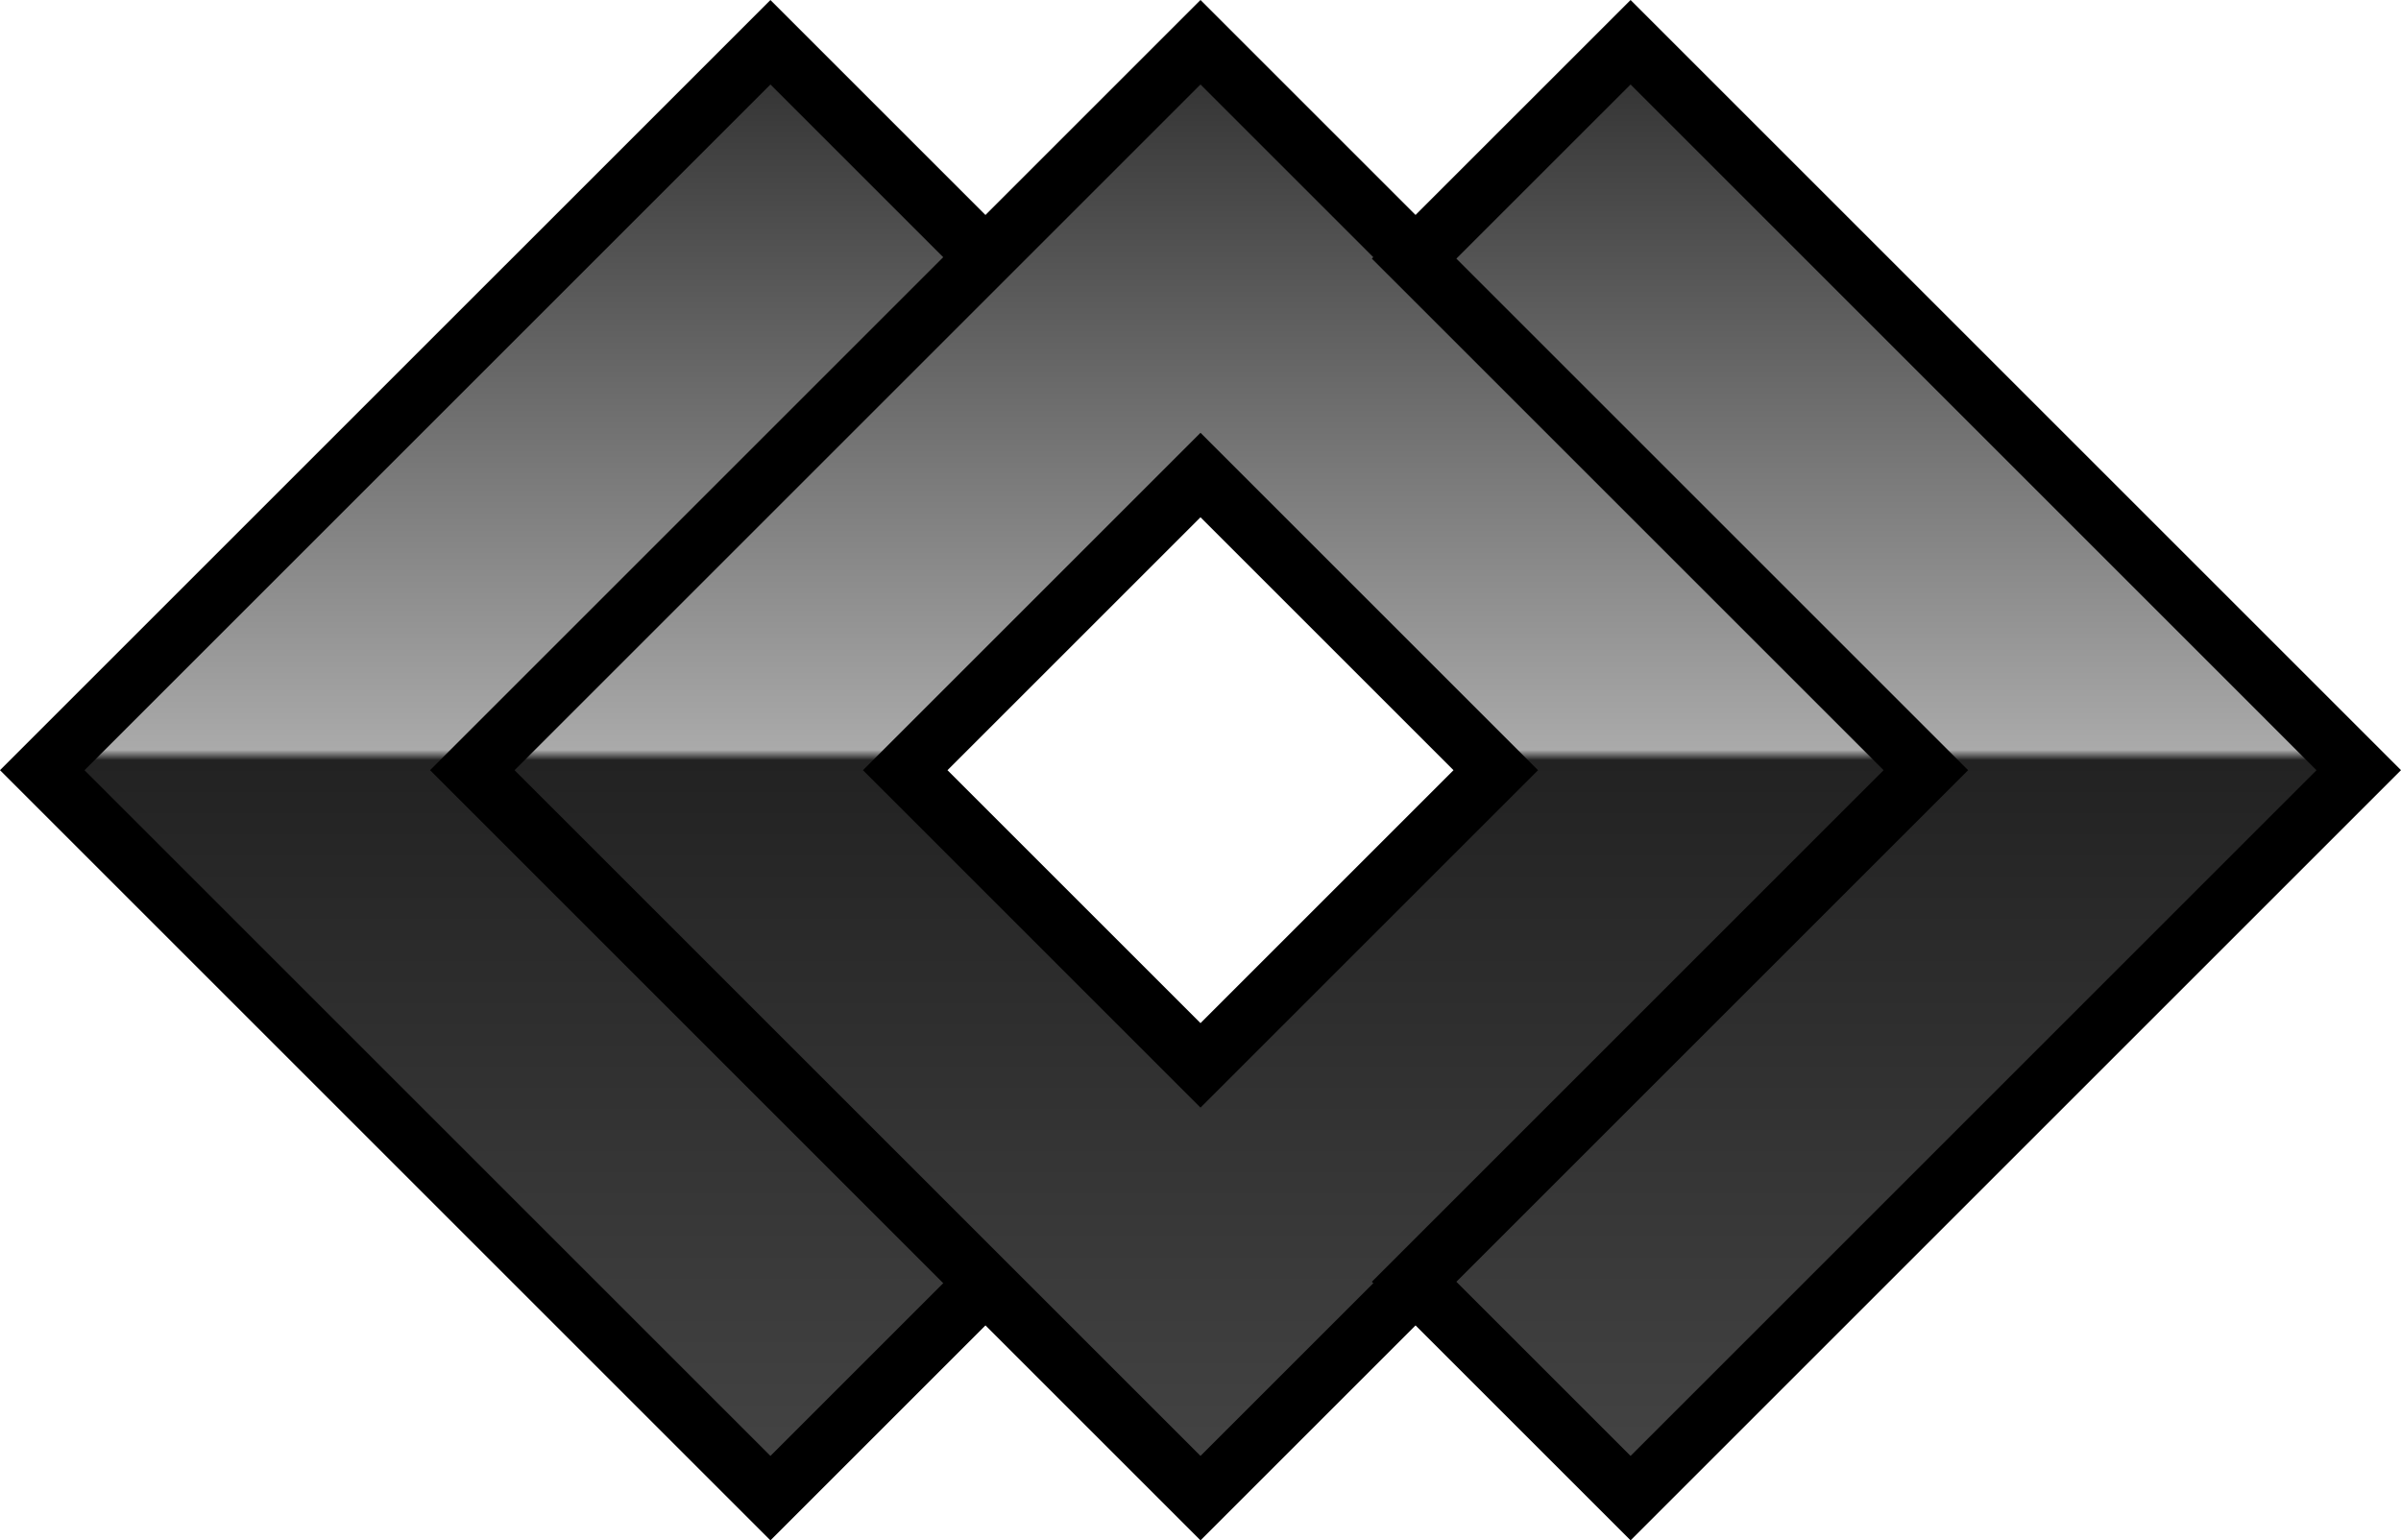 <?xml version="1.0" encoding="UTF-8"?>
<svg id="b" data-name="레이어 2" xmlns="http://www.w3.org/2000/svg" width="160.716" height="103.141" xmlns:xlink="http://www.w3.org/1999/xlink" viewBox="0 0 160.716 103.141">
  <defs>
    <linearGradient id="d" data-name="무제 그라디언트 105" x1="34.444" y1="2.157" x2="34.444" y2="99.056" gradientUnits="userSpaceOnUse">
      <stop offset="0" stop-color="#2c2c2c"/>
      <stop offset=".496" stop-color="#aaa"/>
      <stop offset=".503" stop-color="#222"/>
      <stop offset="1" stop-color="#444"/>
    </linearGradient>
    <linearGradient id="e" data-name="무제 그라디언트 105" x1="80.359" y1="2.157" x2="80.359" y2="99.055" xlink:href="#d"/>
    <linearGradient id="f" data-name="무제 그라디언트 105" x1="126.272" y1="2.157" x2="126.272" y2="99.056" xlink:href="#d"/>
  </defs>
  <g id="c" data-name="레이어 1">
    <g>
      <g>
        <polygon points="2.829 51.571 51.571 2.828 66.06 17.317 31.806 51.571 66.06 85.824 51.571 100.313 2.829 51.571" fill="url(#d)" stroke-width="0"/>
        <path d="M51.571,5.657l11.66,11.66L28.977,51.571l34.254,34.254-11.66,11.66L5.657,51.571,51.571,5.657M51.571,0l-2.828,2.828L2.828,48.742l-2.828,2.828,2.828,2.828,45.914,45.914,2.828,2.828,2.828-2.828,11.66-11.66,2.828-2.828-2.828-2.828-31.425-31.425,31.425-31.425,2.828-2.828-2.828-2.828-11.66-11.66-2.828-2.828h0Z" stroke-width="0"/>
      </g>
      <g>
        <path d="M31.616,51.571L80.358,2.829l48.743,48.742-48.743,48.742L31.616,51.571ZM80.358,71.335l19.766-19.765-19.766-19.765-19.765,19.765,19.765,19.765Z" fill="url(#e)" stroke-width="0"/>
        <path d="M80.358,5.657l11.661,11.66h0s34.254,34.254,34.254,34.254l-34.254,34.253h0s-11.661,11.66-11.661,11.66l-11.66-11.66h0s-34.254-34.254-34.254-34.254l34.254-34.254,11.66-11.66M80.358,74.164l22.593-22.593-22.593-22.593-22.593,22.593,22.593,22.593M80.358,0l-2.828,2.828-11.66,11.66L31.616,48.742l-2.828,2.828,2.828,2.828,34.254,34.253,11.66,11.66,2.828,2.828,2.828-2.828,11.661-11.66,34.254-34.254,2.828-2.828-2.828-2.828L94.847,14.489l-11.66-11.66-2.828-2.828h0ZM63.421,51.571l16.937-16.936,16.936,16.936-16.936,16.936-16.937-16.936h0Z" stroke-width="0"/>
      </g>
      <g>
        <polygon points="94.657 85.824 128.911 51.571 94.657 17.317 109.146 2.828 157.887 51.571 109.146 100.313 94.657 85.824" fill="url(#f)" stroke-width="0"/>
        <path d="M109.146,5.657l45.913,45.914-45.913,45.914-11.661-11.66,34.254-34.254-34.254-34.254,11.661-11.66M109.146,0l-2.828,2.828-11.661,11.66-2.829,2.828,2.829,2.828,31.425,31.425-31.425,31.425-2.829,2.828,2.829,2.828,11.661,11.66,2.828,2.828,2.828-2.828,45.913-45.914,2.828-2.828-2.828-2.828L111.975,2.828,109.146,0h0Z" stroke-width="0"/>
      </g>
    </g>
  </g>
</svg>